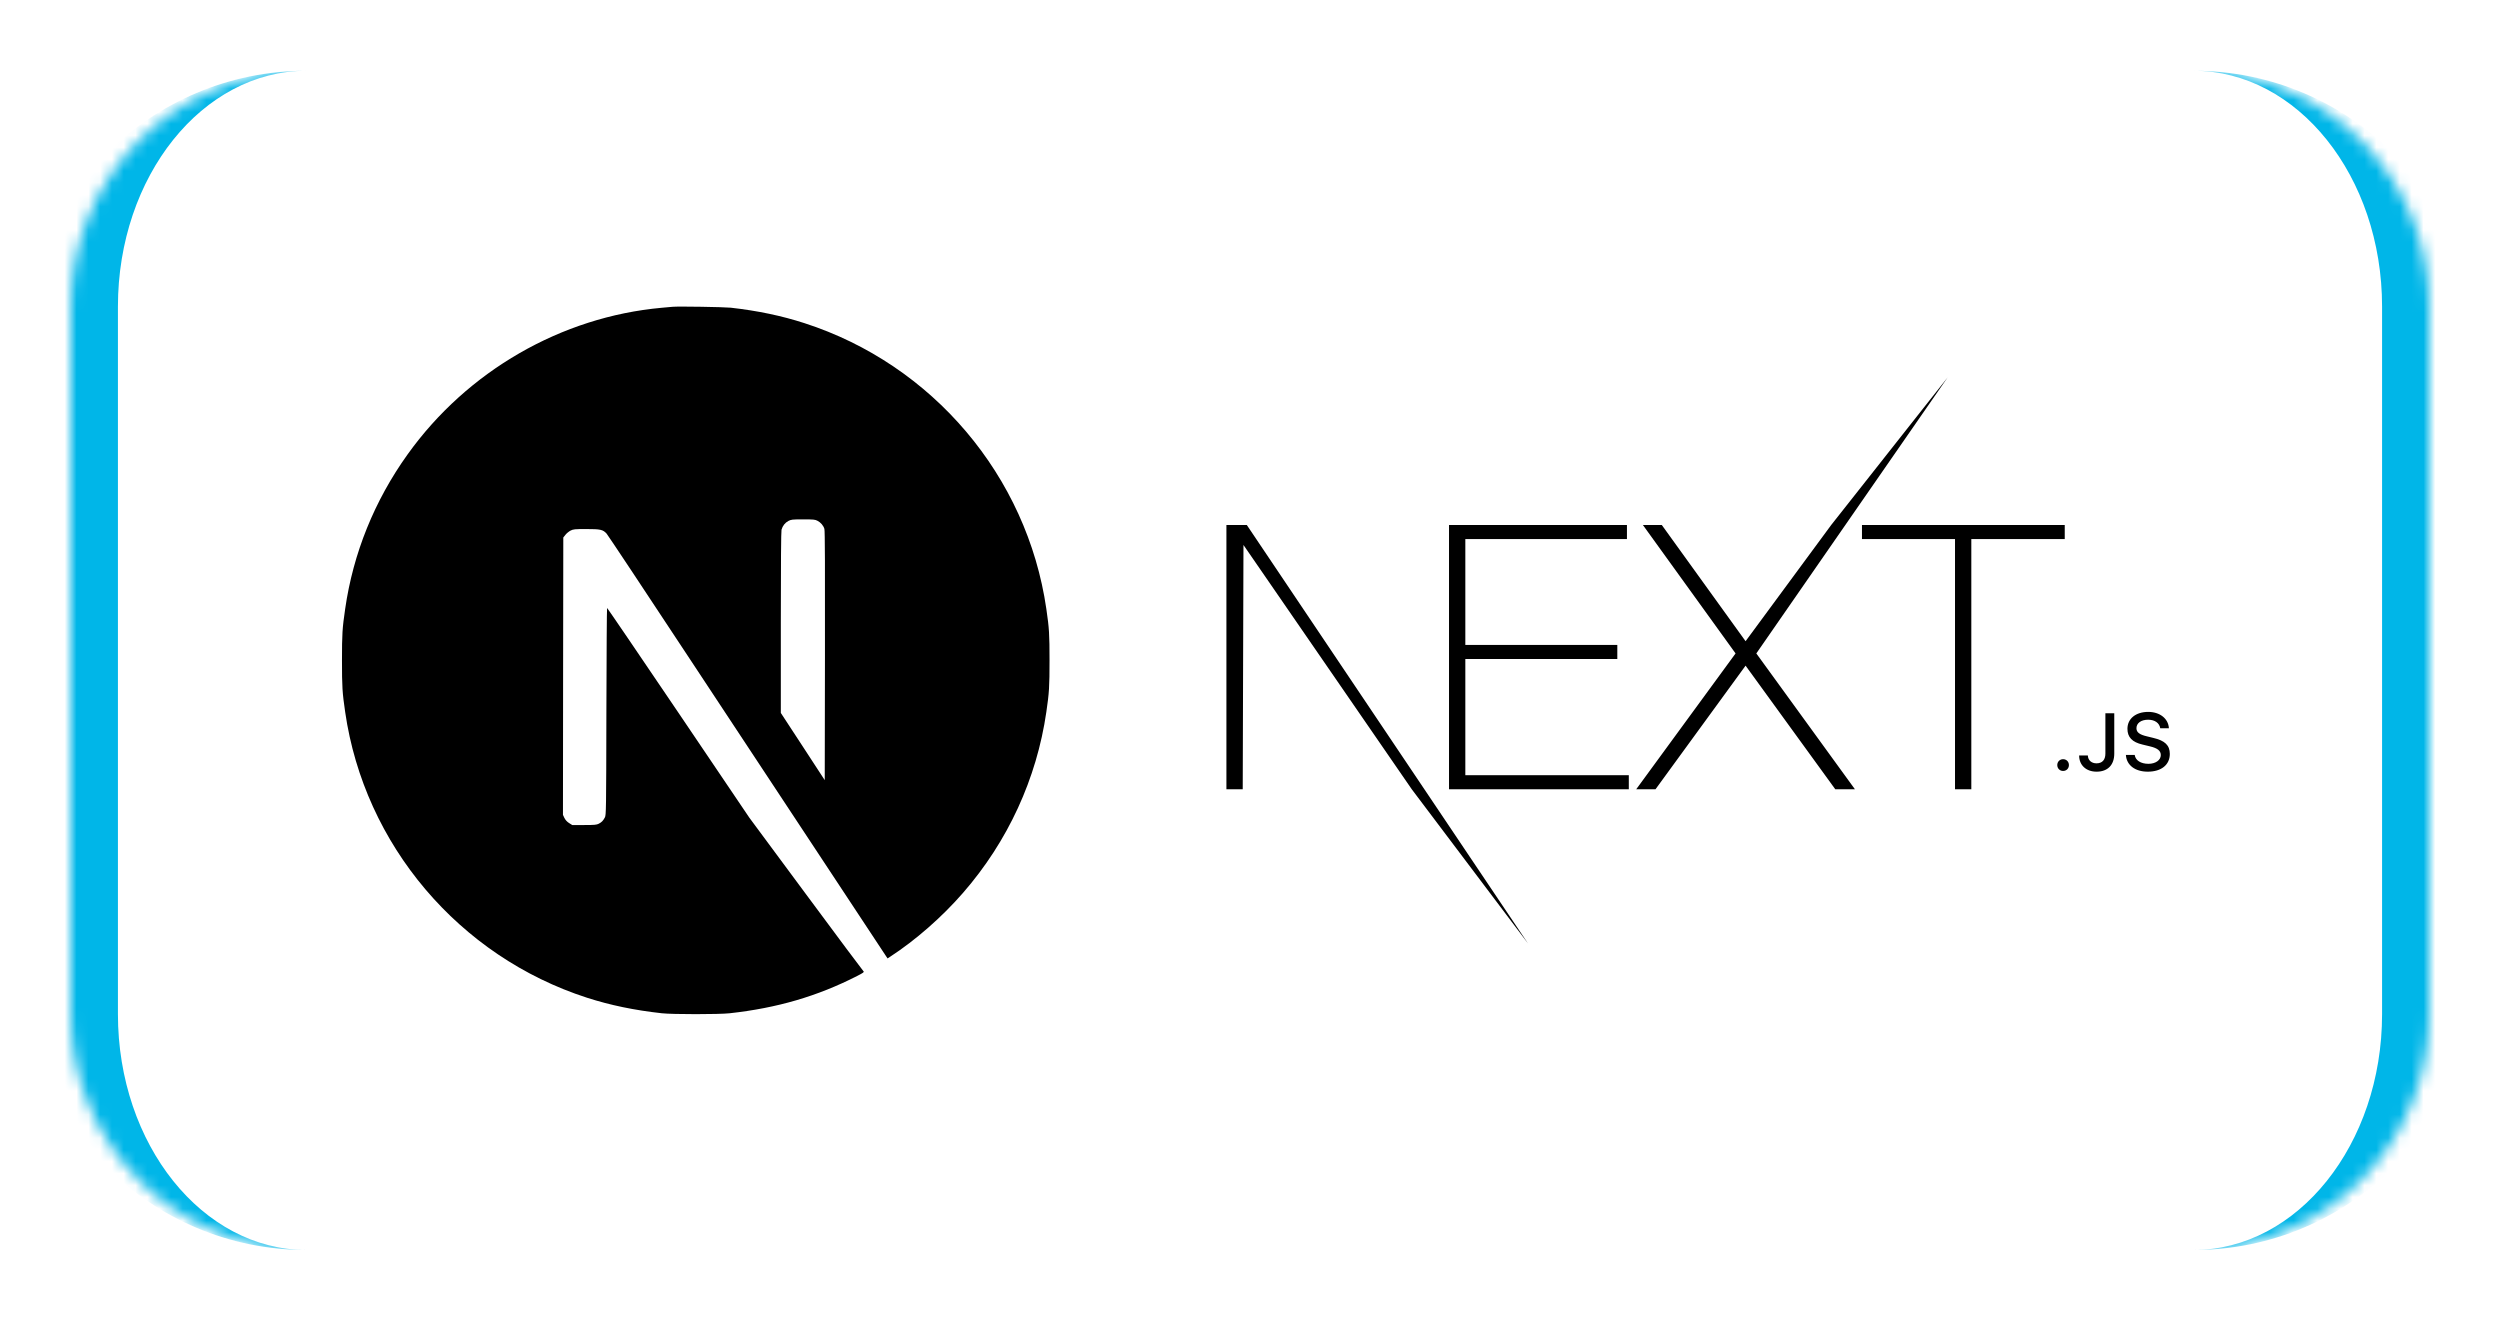 <svg width="212" height="112" viewBox="0 0 212 112" fill="none" xmlns="http://www.w3.org/2000/svg">
<g filter="url(#filter0_dd_56_58)">
<mask id="path-1-inside-1_56_58" fill="white">
<path d="M6 26C6 14.954 14.954 6 26 6H186C197.046 6 206 14.954 206 26V86C206 97.046 197.046 106 186 106H26C14.954 106 6 97.046 6 86V26Z"/>
</mask>
<path d="M6 26C6 14.954 14.954 6 26 6H186C197.046 6 206 14.954 206 26V86C206 97.046 197.046 106 186 106H26C14.954 106 6 97.046 6 86V26Z" fill="white"/>
<path d="M6 6H206H6ZM206 106H6H206ZM26 106C12.745 106 2 95.255 2 82V30C2 16.745 12.745 6 26 6C17.163 6 10 14.954 10 26V86C10 97.046 17.163 106 26 106ZM186 6C199.255 6 210 16.745 210 30V82C210 95.255 199.255 106 186 106C194.837 106 202 97.046 202 86V26C202 14.954 194.837 6 186 6Z" fill="#00B6E8" mask="url(#path-1-inside-1_56_58)"/>
</g>
<path d="M57.035 26.016C56.906 26.028 56.496 26.069 56.126 26.098C47.604 26.866 39.622 31.464 34.566 38.53C31.751 42.459 29.95 46.916 29.27 51.637C29.029 53.285 29 53.772 29 56.006C29 58.24 29.029 58.727 29.27 60.375C30.9 71.64 38.918 81.105 49.792 84.612C51.739 85.239 53.792 85.667 56.126 85.925C57.035 86.025 60.965 86.025 61.874 85.925C65.903 85.48 69.317 84.483 72.683 82.764C73.199 82.501 73.299 82.43 73.229 82.371C73.182 82.336 70.982 79.387 68.343 75.821L63.545 69.341L57.534 60.445C54.226 55.554 51.504 51.555 51.481 51.555C51.458 51.549 51.434 55.502 51.422 60.328C51.405 68.778 51.399 69.118 51.293 69.318C51.141 69.605 51.023 69.722 50.777 69.851C50.589 69.945 50.425 69.963 49.54 69.963H48.525L48.255 69.793C48.079 69.681 47.95 69.535 47.862 69.365L47.739 69.101L47.751 57.343L47.768 45.579L47.95 45.35C48.044 45.227 48.243 45.069 48.384 44.993C48.625 44.876 48.718 44.864 49.733 44.864C50.93 44.864 51.129 44.911 51.44 45.251C51.528 45.345 54.783 50.247 58.677 56.153C62.572 62.058 67.897 70.121 70.513 74.079L75.264 81.275L75.504 81.117C77.633 79.733 79.886 77.762 81.669 75.71C85.463 71.353 87.909 66.04 88.73 60.375C88.971 58.727 89 58.24 89 56.006C89 53.772 88.971 53.285 88.73 51.637C87.1 40.372 79.082 30.907 68.208 27.4C66.29 26.779 64.249 26.35 61.962 26.092C61.399 26.034 57.522 25.969 57.035 26.016ZM69.317 44.16C69.598 44.301 69.827 44.571 69.909 44.852C69.956 45.005 69.968 48.265 69.956 55.613L69.938 66.157L68.079 63.307L66.214 60.457V52.792C66.214 47.837 66.237 45.051 66.273 44.917C66.367 44.588 66.572 44.33 66.853 44.178C67.094 44.055 67.182 44.043 68.103 44.043C68.971 44.043 69.123 44.055 69.317 44.16Z" fill="black"/>
<path d="M122.877 44.519H137.965V45.712H124.26V54.689H137.148V55.882H124.26V65.737H138.123V66.93H122.877V44.519ZM139.317 44.519H140.92L148.025 54.375L155.286 44.519L165.163 32L148.936 55.411L157.298 66.93H155.632L148.025 56.447L140.386 66.93H138.751L147.176 55.411L139.317 44.519ZM157.895 45.712V44.519H175.09V45.712H167.168V66.93H165.785V45.712H157.895ZM104 44.519H105.729L129.57 80L119.718 66.93L105.446 46.214L105.383 66.93H104V44.519ZM174.951 65.377C174.668 65.377 174.456 65.16 174.456 64.878C174.456 64.597 174.668 64.379 174.951 64.379C175.237 64.379 175.445 64.597 175.445 64.878C175.445 65.159 175.237 65.377 174.951 65.377ZM176.31 64.064H177.05C177.06 64.463 177.353 64.731 177.783 64.731C178.264 64.731 178.537 64.443 178.537 63.903V60.486H179.29V63.907C179.29 64.878 178.725 65.438 177.79 65.438C176.912 65.438 176.31 64.895 176.31 64.064V64.064ZM180.276 64.02H181.023C181.087 64.479 181.537 64.771 182.187 64.771C182.792 64.771 183.236 64.459 183.236 64.031C183.236 63.662 182.954 63.441 182.311 63.29L181.685 63.139C180.807 62.935 180.407 62.513 180.407 61.803C180.407 60.942 181.114 60.369 182.173 60.369C183.159 60.369 183.879 60.942 183.923 61.756H183.189C183.119 61.31 182.728 61.032 182.163 61.032C181.568 61.032 181.171 61.317 181.171 61.752C181.171 62.097 181.426 62.295 182.059 62.442L182.594 62.573C183.59 62.804 184 63.206 184 63.933C184 64.858 183.28 65.438 182.13 65.438C181.053 65.438 180.33 64.885 180.276 64.02V64.02Z" fill="black"/>
<defs>
<filter id="filter0_dd_56_58" x="0" y="0" width="212" height="112" filterUnits="userSpaceOnUse" color-interpolation-filters="sRGB">
<feFlood flood-opacity="0" result="BackgroundImageFix"/>
<feColorMatrix in="SourceAlpha" type="matrix" values="0 0 0 0 0 0 0 0 0 0 0 0 0 0 0 0 0 0 127 0" result="hardAlpha"/>
<feOffset dx="2" dy="2"/>
<feGaussianBlur stdDeviation="2"/>
<feComposite in2="hardAlpha" operator="out"/>
<feColorMatrix type="matrix" values="0 0 0 0 0 0 0 0 0 0 0 0 0 0 0 0 0 0 0.25 0"/>
<feBlend mode="normal" in2="BackgroundImageFix" result="effect1_dropShadow_56_58"/>
<feColorMatrix in="SourceAlpha" type="matrix" values="0 0 0 0 0 0 0 0 0 0 0 0 0 0 0 0 0 0 127 0" result="hardAlpha"/>
<feOffset dx="-2" dy="-2"/>
<feGaussianBlur stdDeviation="2"/>
<feComposite in2="hardAlpha" operator="out"/>
<feColorMatrix type="matrix" values="0 0 0 0 0 0 0 0 0 0 0 0 0 0 0 0 0 0 0.25 0"/>
<feBlend mode="normal" in2="effect1_dropShadow_56_58" result="effect2_dropShadow_56_58"/>
<feBlend mode="normal" in="SourceGraphic" in2="effect2_dropShadow_56_58" result="shape"/>
</filter>
</defs>
</svg>
